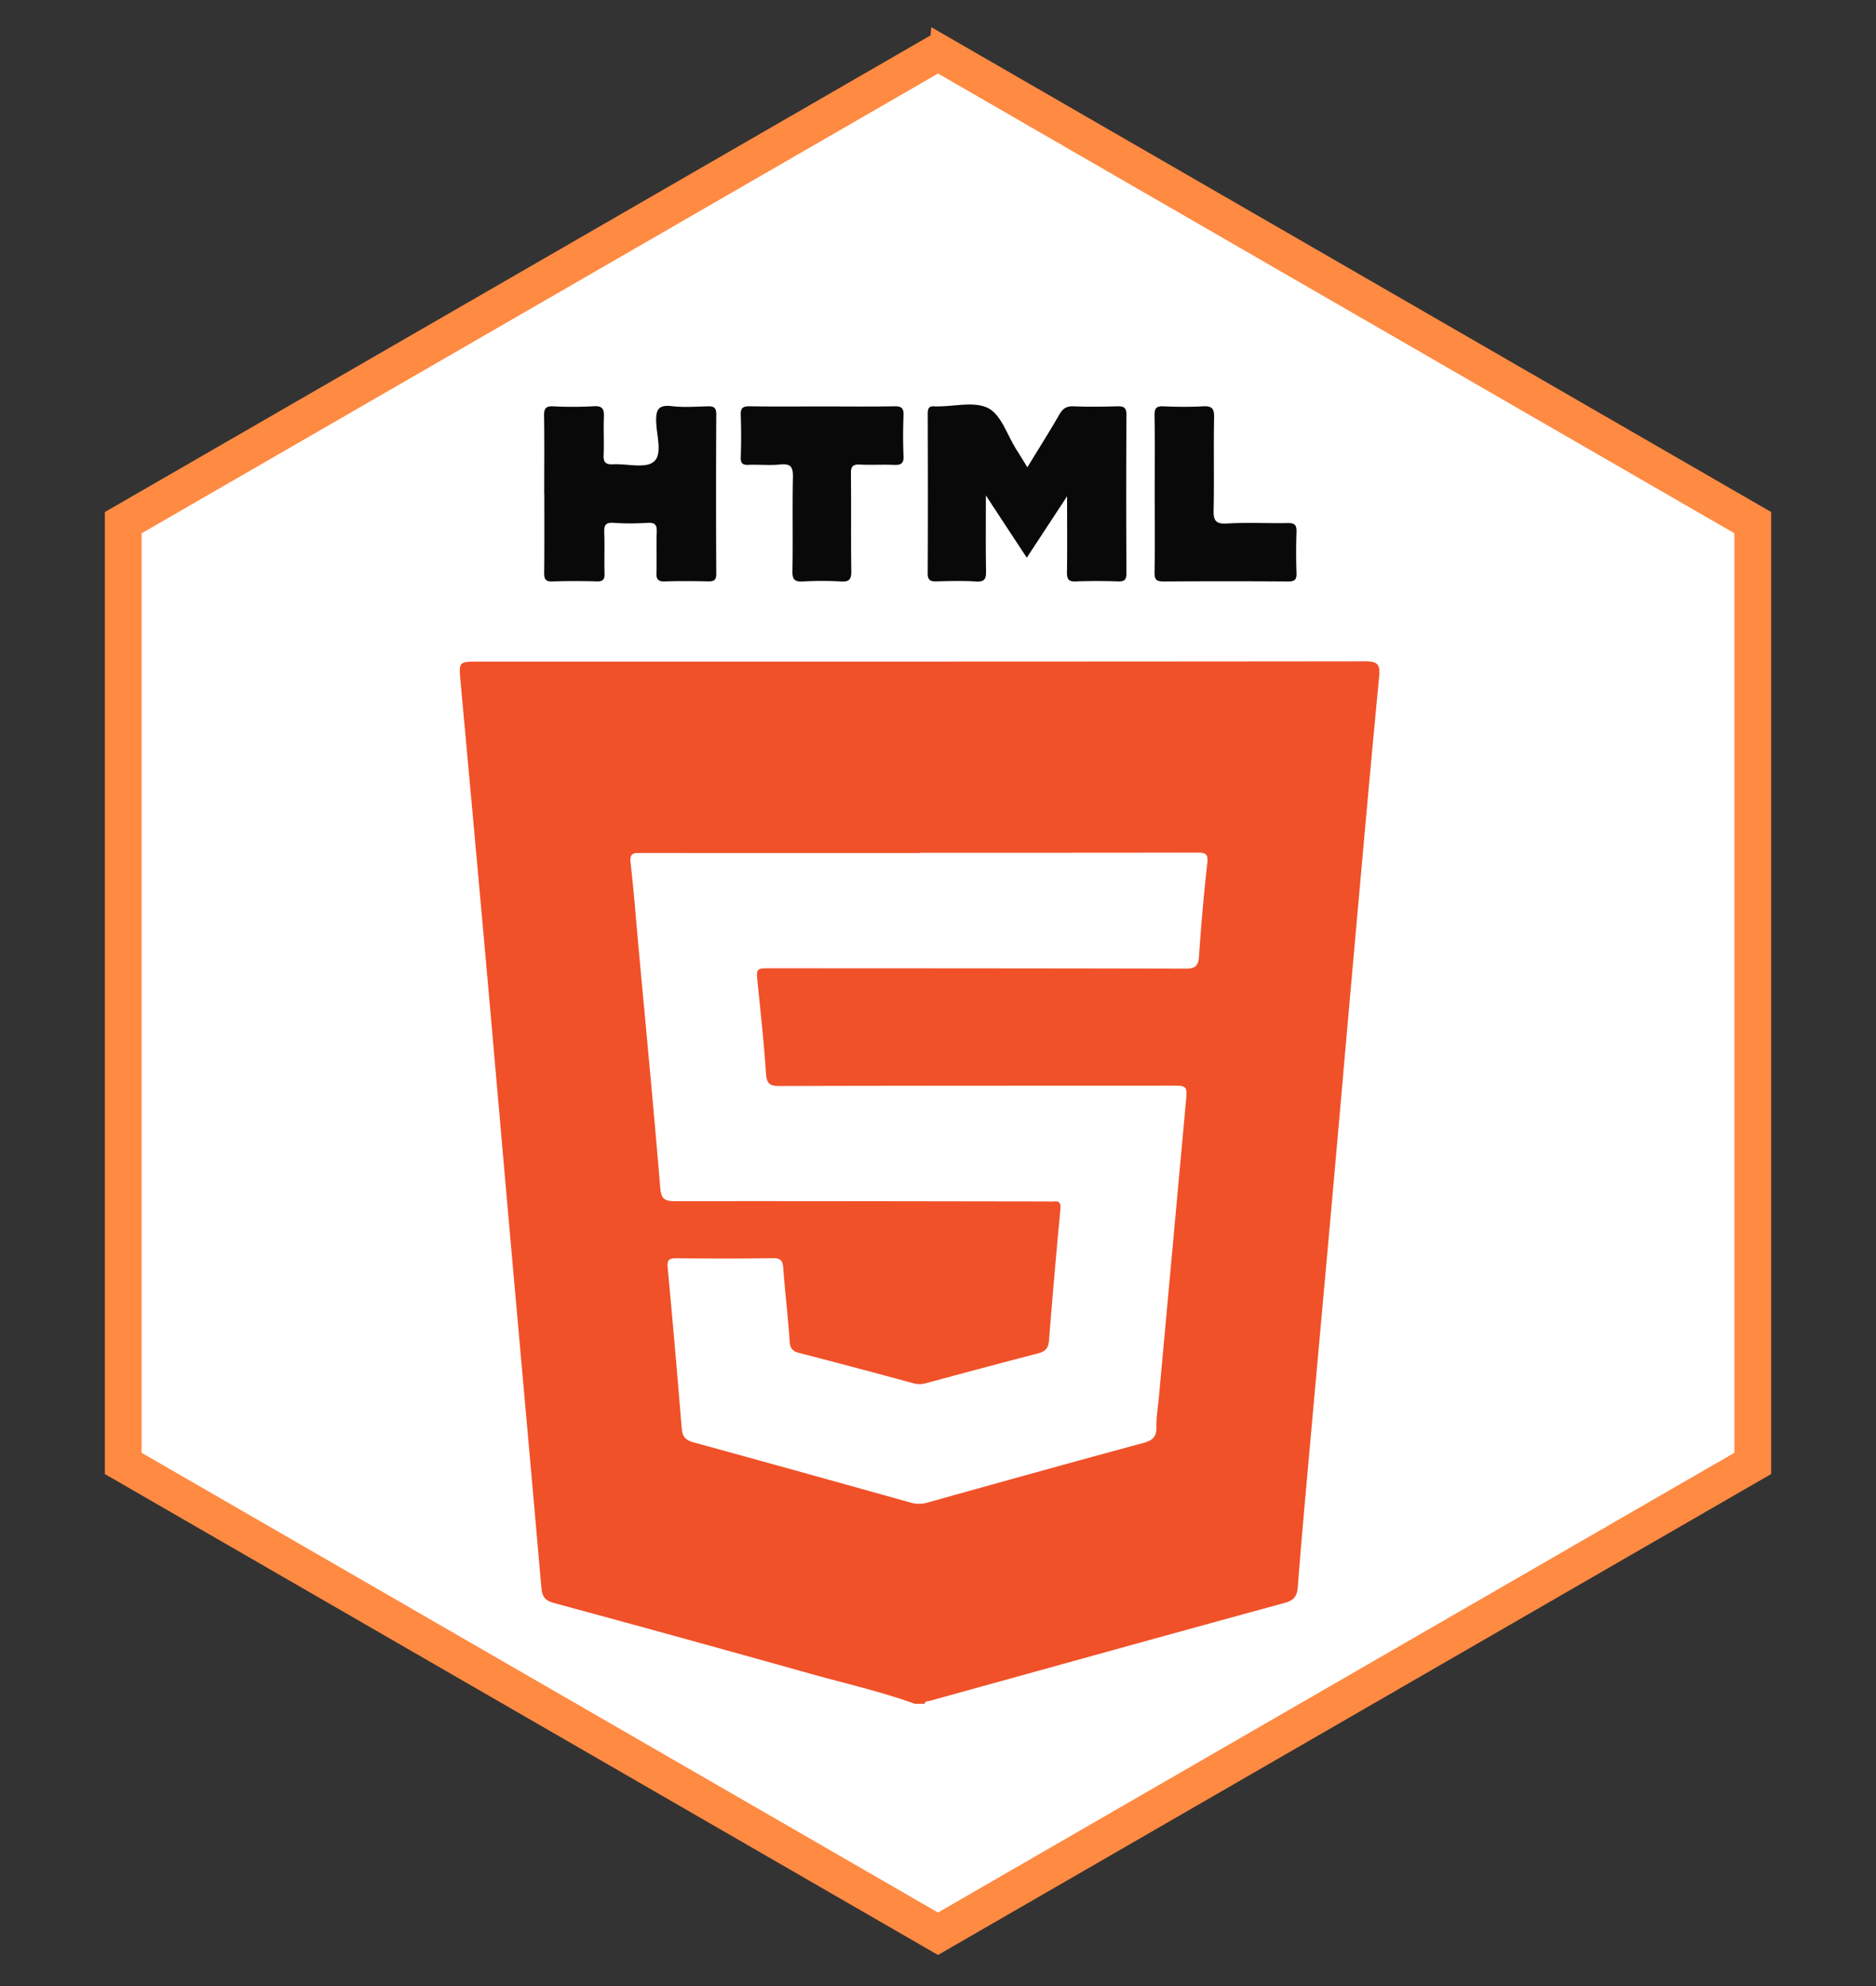 <svg xmlns="http://www.w3.org/2000/svg" width="51" height="54" fill="none"><rect width="100%" height="100%" fill="#333333" stroke="none"/><path fill="#fff" stroke="#FF8A42" d="m25.75 1.567-.25-.144-.25.144-21.65 12.5-.25.144V39.79l.25.144 21.65 12.5.25.144.25-.144 21.65-12.5.25-.144V14.21l-.25-.144-21.65-12.5Z"/><path fill="#F05129" d="M24.862 46.323c-.927-.334-1.889-.55-2.836-.816a786.713 786.713 0 0 0-6.968-1.922c-.245-.066-.32-.178-.341-.418-.265-3.052-.542-6.102-.813-9.154-.24-2.709-.474-5.418-.716-8.126-.219-2.446-.442-4.89-.666-7.336-.051-.562-.057-.562.489-.562 8.03 0 16.058.001 24.088-.008.33 0 .429.062.395.408-.236 2.444-.452 4.89-.67 7.336-.196 2.183-.384 4.366-.579 6.548-.218 2.446-.442 4.891-.661 7.337-.105 1.177-.213 2.354-.302 3.533-.019.256-.1.368-.36.44-3.22.879-6.436 1.775-9.654 2.665-.051.014-.119-.002-.131.077h-.276v-.002Zm.136-23.136v.007h-.414c-2.38 0-4.761 0-7.143-.002-.185 0-.33-.02-.299.26.09.786.15 1.576.222 2.365.198 2.159.406 4.317.585 6.477.026.315.127.367.41.366 3.347-.005 6.695.003 10.042.007.08 0 .161.007.241 0 .177-.017.2.055.185.222a229.596 229.596 0 0 0-.31 3.566c-.017.21-.107.293-.3.344-1.02.265-2.04.539-3.057.813a.615.615 0 0 1-.337-.004c-1.029-.278-2.059-.554-3.092-.82-.183-.047-.252-.122-.264-.32-.044-.664-.125-1.325-.174-1.989-.014-.2-.067-.272-.283-.27-.874.015-1.748.011-2.622.003-.193-.002-.257.04-.237.25.137 1.461.264 2.925.383 4.388.018.217.113.31.317.366 1.967.54 3.933 1.088 5.898 1.637a.83.83 0 0 0 .47 0c1.954-.545 3.907-1.091 5.866-1.62.255-.07.359-.17.353-.434-.005-.263.04-.526.065-.788l.736-8.053c.04-.439.034-.44-.415-.44-3.543.002-7.086 0-10.629.01-.251 0-.35-.048-.37-.325-.055-.823-.144-1.645-.227-2.466-.041-.41-.047-.41.372-.41 3.75.002 7.5.002 11.25.011.257 0 .358-.057.376-.333.056-.846.13-1.692.225-2.536.028-.248-.042-.287-.264-.287-2.52.006-5.039.004-7.558.004v.001Z"/><path fill="#0A0909" d="M27.929 12.707c.31-.51.604-.974.878-1.449.094-.16.198-.218.383-.21.39.015.782.011 1.172 0 .18-.005.263.024.261.236a352.44 352.44 0 0 0 0 4.302c0 .192-.067.228-.239.222a15.587 15.587 0 0 0-1.138.001c-.207.01-.243-.072-.24-.257.01-.651.003-1.303.003-2.058l-1.096 1.67c-.362-.553-.71-1.08-1.112-1.695 0 .754-.007 1.402.005 2.05.003.206-.026.309-.273.292-.355-.024-.712-.012-1.068-.004-.163.004-.246-.02-.245-.219.008-1.445.005-2.89.001-4.336 0-.141.03-.223.19-.202.021.003.045 0 .069 0 .47.003 1.021-.143 1.39.05.35.186.512.728.755 1.114.098.154.192.31.305.491l-.001.002ZM14.795 13.433c0-.711.007-1.424-.004-2.135-.003-.194.05-.259.248-.25a10.5 10.5 0 0 0 1.103-.002c.248-.016.283.089.275.296-.014.344.007.69-.007 1.032-.009.201.063.26.257.25.377-.02.868.12 1.102-.066.248-.198.082-.71.07-1.082-.011-.331.055-.476.422-.433.318.038.644.014.966.005.162-.004.247.018.245.218a402.325 402.325 0 0 0 0 4.339c0 .181-.075.205-.225.202-.39-.007-.783-.012-1.173.002-.189.007-.233-.063-.228-.237.012-.367-.006-.736.008-1.102.007-.188-.036-.265-.242-.254-.31.018-.622.022-.931 0-.232-.018-.261.081-.254.275.014.367-.003.735.008 1.102.004.164-.045.22-.212.215a19.59 19.59 0 0 0-1.207.001c-.196.008-.223-.073-.222-.242.008-.711.004-1.424.004-2.135h-.003ZM22.348 11.051c.655 0 1.31.008 1.964-.004.196-.004.26.052.251.249-.015.366-.016.733 0 1.1.01.203-.066.252-.255.244-.31-.014-.62.008-.93-.009-.197-.01-.247.055-.245.247.01.883-.003 1.765.01 2.648.002.22-.049.298-.28.284a8.964 8.964 0 0 0-1.033 0c-.218.011-.291-.043-.287-.276.016-.848-.005-1.696.013-2.545.006-.272-.04-.392-.345-.36-.284.03-.573-.002-.86.01-.167.008-.219-.044-.213-.211a16.02 16.02 0 0 0 0-1.135c-.008-.197.052-.25.248-.246.655.011 1.31.004 1.964.004h-.002ZM31.391 13.396c0-.7.007-1.399-.004-2.098-.003-.192.043-.26.244-.25.355.016.713.019 1.068 0 .236-.014.312.047.307.296-.017.836.005 1.674-.013 2.51-.007.284.039.4.362.38.55-.033 1.103-.002 1.654-.012.177-.004.242.045.237.229a16.64 16.64 0 0 0 0 1.134c.007.188-.061.226-.235.225a245.34 245.34 0 0 0-3.377 0c-.195.002-.251-.05-.247-.248.012-.722.004-1.444.004-2.167v.001Z"/></svg>